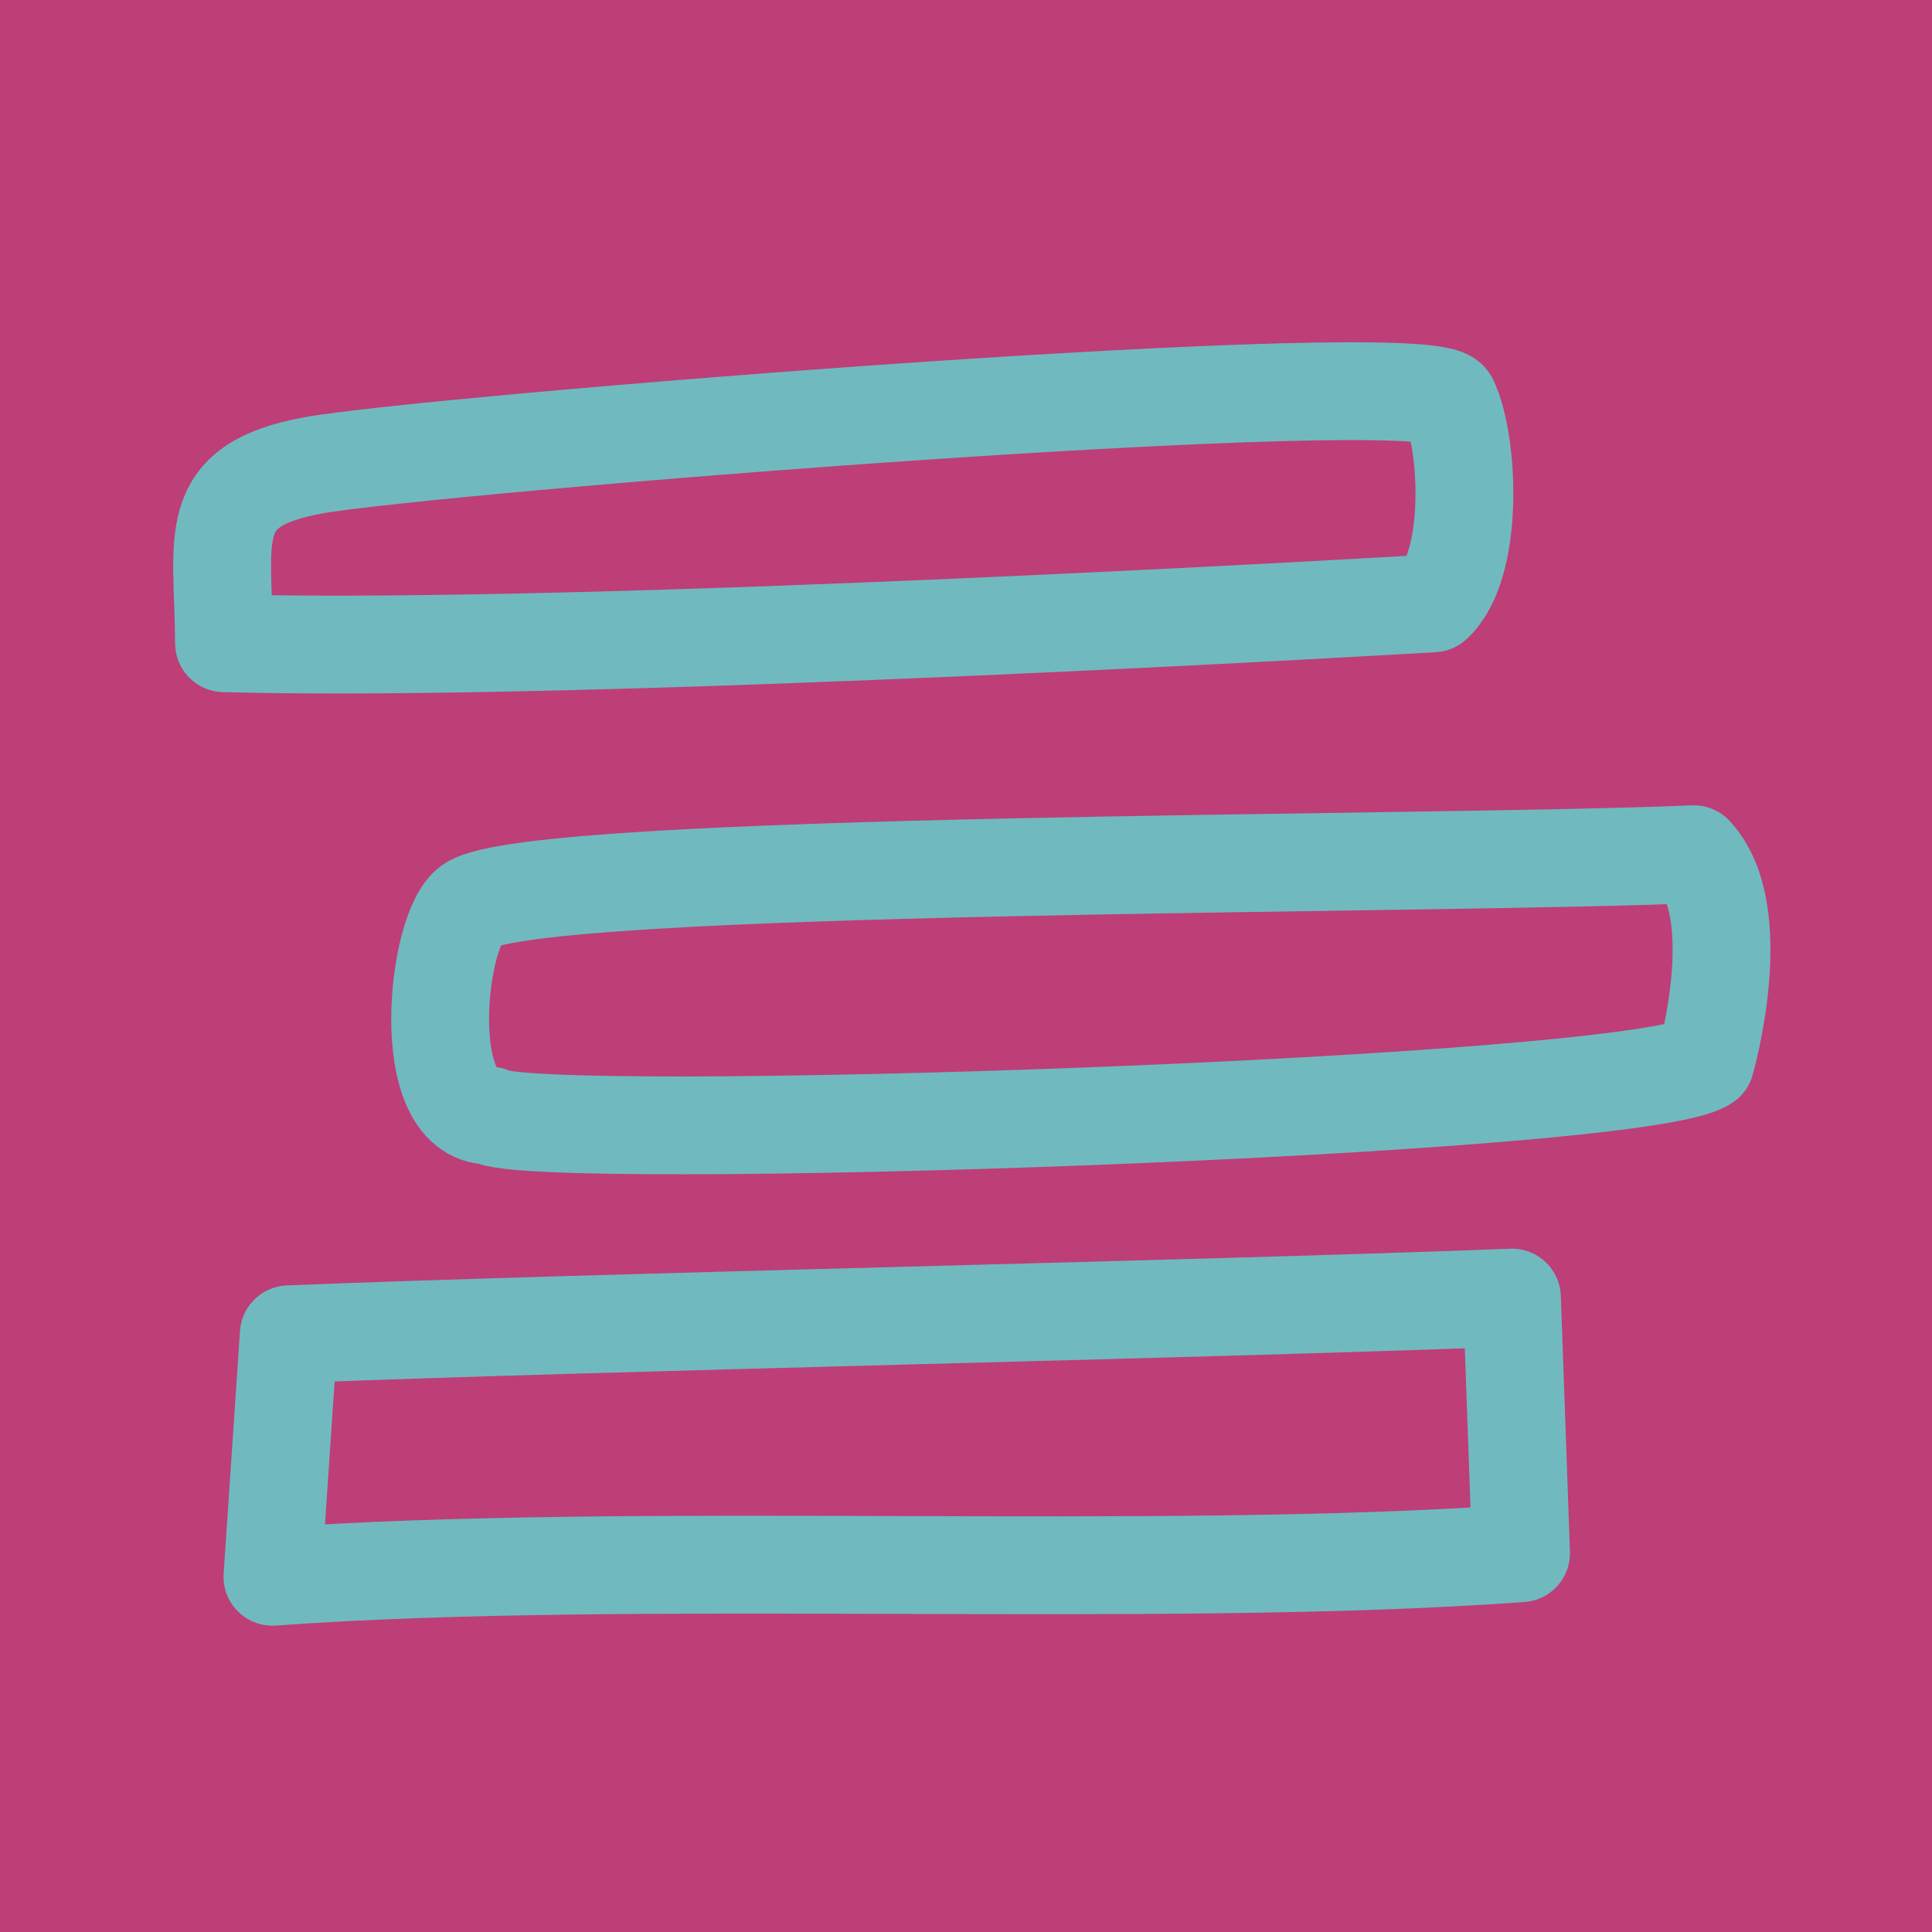 <svg xmlns="http://www.w3.org/2000/svg" width="79" height="79" viewBox="0 0 79 79"><g transform="translate(15546 6379)"><rect width="79" height="79" transform="translate(-15546 -6379)" fill="#be3e78"/><g transform="translate(-16153.971 -7253.498)"><path d="M621.525,895.8c15.079.413,49.443-1.631,49.443-1.631,1.683-1.513,1.484-6.513.653-8.278-.719-1.529-41.812,1.786-46.46,2.638C620.663,889.359,621.5,891.442,621.525,895.8Z" transform="translate(-4.394 5)" fill="none" stroke="#70babf" stroke-linecap="round" stroke-linejoin="round" stroke-width="4"/><path d="M623,906.733c1.538,1.139,47.012-.322,49.709-2.194,0,0,1.756-6.089-.479-8.493-10.805.469-47.427.279-50.022,2.078C620.815,899.093,620.033,906.733,623,906.733Z" transform="translate(5 13.381)" fill="none" stroke="#70babf" stroke-linecap="round" stroke-linejoin="round" stroke-width="4"/><path d="M621.914,917.658c14.75-1.078,36.306.113,51.056-.964-.122-3.394-.247-7.059-.372-10.452-12.89.5-37.125.982-50.015,1.5Z" transform="translate(-2.803 21.315)" fill="none" stroke="#70babf" stroke-linecap="round" stroke-linejoin="round" stroke-width="4"/></g></g></svg>